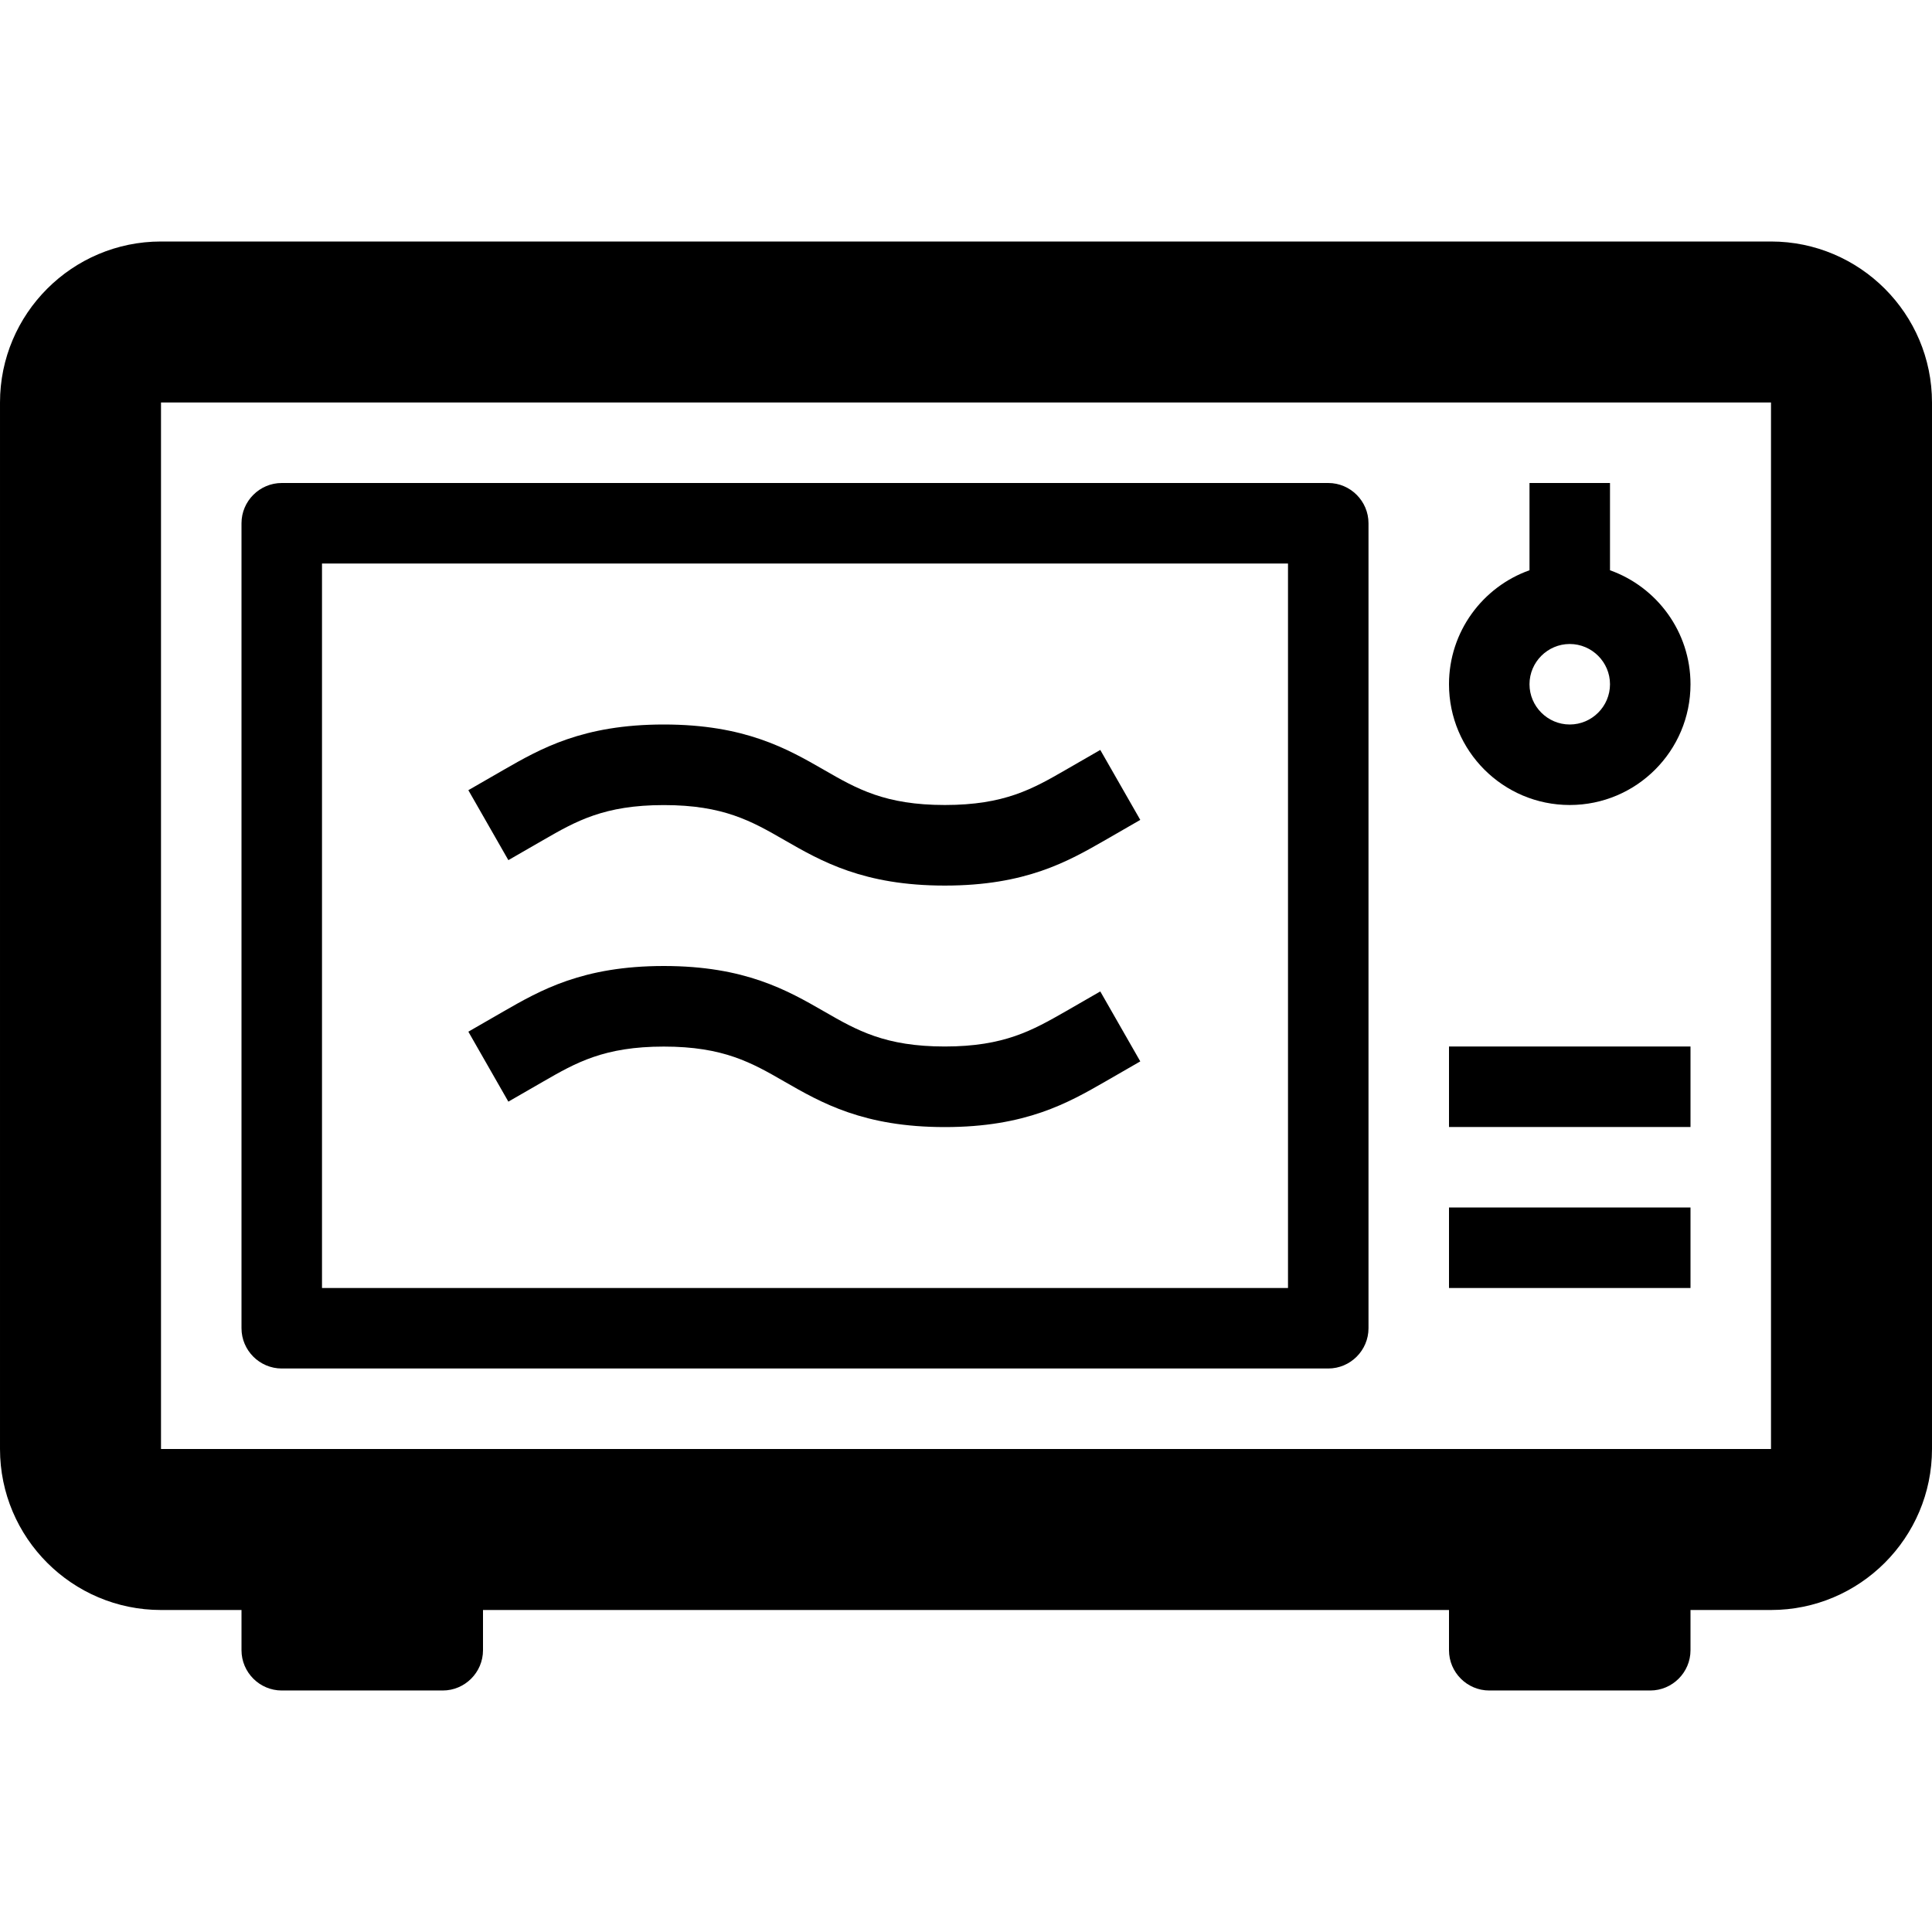 <svg version="1.1" xmlns="http://www.w3.org/2000/svg" width="24" height="24" viewBox="0 0 24 24" id="MicrowaveIcon">
  <path d="M22 3h-20c-1.103 0-2 0.897-2 2v13c0 1.103 0.897 2 2 2h1v0.5c0 0.275 0.225 0.5 0.5 0.5h2c0.275 0 0.5-0.225 0.5-0.5v-0.5h12v0.5c0 0.275 0.225 0.5 0.5 0.5h2c0.275 0 0.5-0.225 0.5-0.5v-0.5h1c1.103 0 2-0.897 2-2v-13c0-1.103-0.897-2-2-2zM22 18h-20v-13h20v13z" ></path>
  <path d="M3.5 17h13c0.275 0 0.5-0.225 0.5-0.5v-10c0-0.275-0.225-0.5-0.5-0.5h-13c-0.275 0-0.5 0.225-0.5 0.5v10c0 0.275 0.225 0.5 0.5 0.5zM4 7h12v9h-12v-9z" ></path>
  <path d="M13.234 12.566c-0.406 0.231-0.756 0.434-1.497 0.434s-1.091-0.2-1.497-0.434c-0.462-0.266-0.987-0.566-1.994-0.566s-1.531 0.3-1.994 0.566l-0.434 0.25 0.497 0.869 0.434-0.25c0.406-0.234 0.756-0.434 1.497-0.434s1.091 0.2 1.497 0.434c0.462 0.266 0.987 0.566 1.994 0.566s1.531-0.3 1.994-0.566l0.434-0.25-0.497-0.869-0.434 0.25z" ></path>
  <path d="M13.234 9.566c-0.406 0.234-0.756 0.434-1.497 0.434s-1.091-0.2-1.497-0.434c-0.462-0.266-0.987-0.566-1.994-0.566s-1.531 0.3-1.994 0.566l-0.434 0.25 0.497 0.869 0.434-0.25c0.406-0.234 0.756-0.434 1.497-0.434s1.091 0.2 1.497 0.434c0.462 0.266 0.987 0.566 1.994 0.566s1.531-0.3 1.994-0.566l0.434-0.25-0.497-0.869-0.434 0.25z" ></path>
  <path d="M19.5 10c0.828 0 1.5-0.672 1.5-1.5 0-0.653-0.419-1.209-1-1.416v-1.084h-1v1.084c-0.581 0.206-1 0.762-1 1.416 0 0.828 0.672 1.5 1.5 1.5zM19.5 8c0.275 0 0.5 0.225 0.5 0.5s-0.225 0.5-0.5 0.5-0.5-0.225-0.5-0.5 0.225-0.5 0.5-0.5z" ></path>
  <path d="M18 13h3v1h-3v-1z" ></path>
  <path d="M18 15h3v1h-3v-1z" ></path>
</svg>

